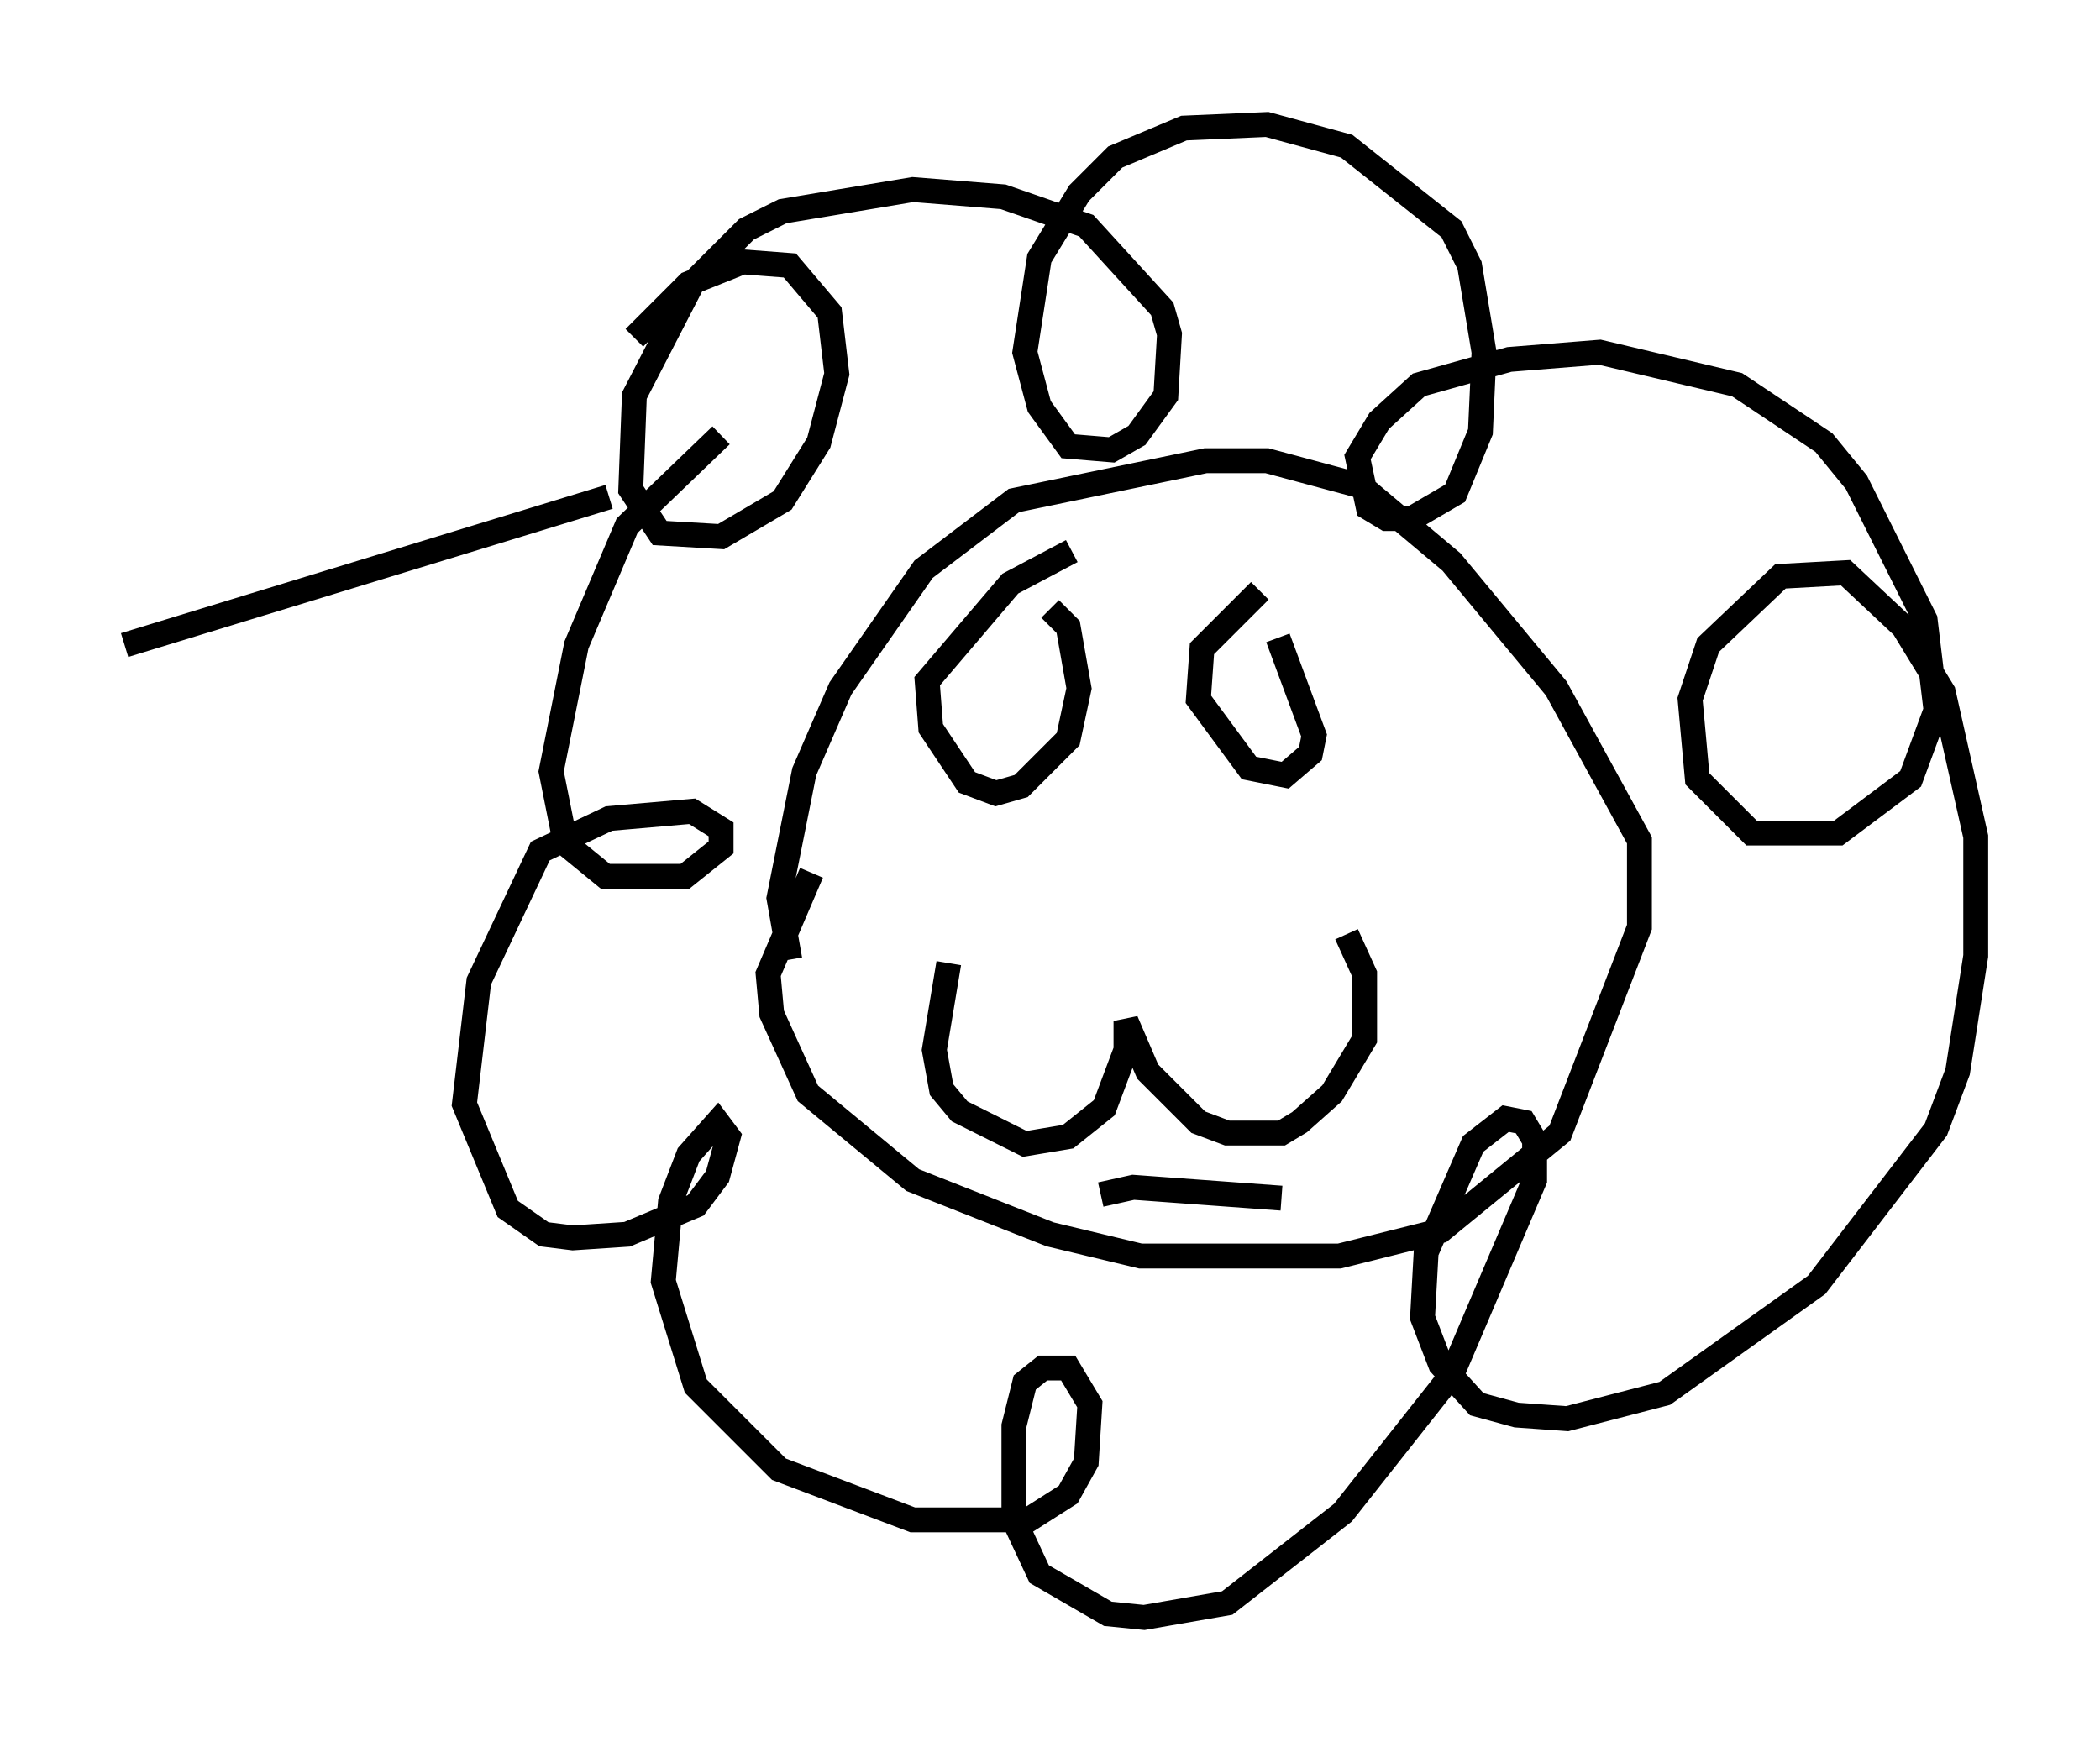 <?xml version="1.0" encoding="utf-8" ?>
<svg baseProfile="full" height="69.989" version="1.1" width="84.369" xmlns="http://www.w3.org/2000/svg" xmlns:ev="http://www.w3.org/2001/xml-events" xmlns:xlink="http://www.w3.org/1999/xlink"><defs /><rect fill="white" height="69.989" width="84.369" x="0" y="0" /><path d="M40.587, 36.81 m-2.469, 1.888 l-0.581, 3.486 0.291, 1.598 l0.726, 0.872 2.615, 1.307 l1.743, -0.291 1.453, -1.162 l0.872, -2.324 0.0, -1.162 l0.872, 2.034 2.034, 2.034 l1.162, 0.436 2.179, 0.0 l0.726, -0.436 1.307, -1.162 l1.307, -2.179 0.0, -2.615 l-0.726, -1.598 m-25.128, -20.045 l-3.777, 3.631 -2.034, 4.793 l-1.017, 5.084 0.581, 2.905 l1.598, 1.307 3.196, 0.0 l1.453, -1.162 0.0, -0.726 l-1.162, -0.726 -3.341, 0.291 l-2.76, 1.307 -2.469, 5.229 l-0.581, 4.939 1.743, 4.212 l1.453, 1.017 1.162, 0.145 l2.179, -0.145 2.76, -1.162 l0.872, -1.162 0.436, -1.598 l-0.436, -0.581 -1.162, 1.307 l-0.726, 1.888 -0.291, 3.196 l1.307, 4.212 3.341, 3.341 l5.374, 2.034 4.648, 0.0 l1.598, -1.017 0.726, -1.307 l0.145, -2.324 -0.872, -1.453 l-1.017, 0.0 -0.726, 0.581 l-0.436, 1.743 0.0, 3.777 l1.017, 2.179 2.76, 1.598 l1.453, 0.145 3.341, -0.581 l4.648, -3.631 4.358, -5.52 l3.341, -7.844 0.0, -1.598 l-0.436, -0.726 -0.726, -0.145 l-1.307, 1.017 -1.888, 4.358 l-0.145, 2.615 0.726, 1.888 l1.453, 1.598 1.598, 0.436 l2.034, 0.145 3.922, -1.017 l6.101, -4.358 4.793, -6.246 l0.872, -2.324 0.726, -4.648 l0.0, -4.793 -1.307, -5.81 l-1.598, -2.615 -2.324, -2.179 l-2.615, 0.145 -2.905, 2.76 l-0.726, 2.179 0.291, 3.196 l2.179, 2.179 3.486, 0.0 l2.905, -2.179 1.017, -2.76 l-0.436, -3.631 -2.76, -5.52 l-1.307, -1.598 -3.486, -2.324 l-5.52, -1.307 -3.631, 0.291 l-3.631, 1.017 -1.598, 1.453 l-0.872, 1.453 0.436, 2.034 l0.726, 0.436 1.017, 0.0 l1.743, -1.017 1.017, -2.469 l0.145, -3.196 -0.581, -3.486 l-0.726, -1.453 -4.212, -3.341 l-3.196, -0.872 -3.341, 0.145 l-2.76, 1.162 -1.453, 1.453 l-1.598, 2.615 -0.581, 3.777 l0.581, 2.179 1.162, 1.598 l1.743, 0.145 1.017, -0.581 l1.162, -1.598 0.145, -2.469 l-0.291, -1.017 -3.05, -3.341 l-3.341, -1.162 -3.631, -0.291 l-5.229, 0.872 -1.453, 0.726 l-2.179, 2.179 -2.324, 4.503 l-0.145, 3.777 1.162, 1.743 l2.469, 0.145 2.469, -1.453 l1.453, -2.324 0.726, -2.76 l-0.291, -2.469 -1.598, -1.888 l-1.888, -0.145 -2.179, 0.872 l-2.179, 2.179 m6.246, 24.983 l-0.436, -2.469 1.017, -5.084 l1.453, -3.341 3.341, -4.793 l3.631, -2.76 7.698, -1.598 l2.469, 0.0 3.777, 1.017 l3.631, 3.05 4.212, 5.084 l3.341, 6.101 0.0, 3.486 l-3.196, 8.279 -4.793, 3.922 l-4.067, 1.017 -7.989, 0.0 l-3.631, -0.872 -5.52, -2.179 l-4.212, -3.486 -1.453, -3.196 l-0.145, -1.598 1.743, -4.067 m11.62, 12.927 l1.307, -0.291 5.955, 0.436 m-8.425, -26 l-2.469, 1.307 -3.341, 3.922 l0.145, 1.888 1.453, 2.179 l1.162, 0.436 1.017, -0.291 l1.888, -1.888 0.436, -2.034 l-0.436, -2.469 -0.726, -0.726 m8.425, -0.726 l-2.324, 2.324 -0.145, 2.034 l2.034, 2.76 1.453, 0.291 l1.017, -0.872 0.145, -0.726 l-1.453, -3.922 m-26.871, -5.665 l-19.464, 5.955 " fill="none" stroke="black" stroke-width="1" /></svg>
